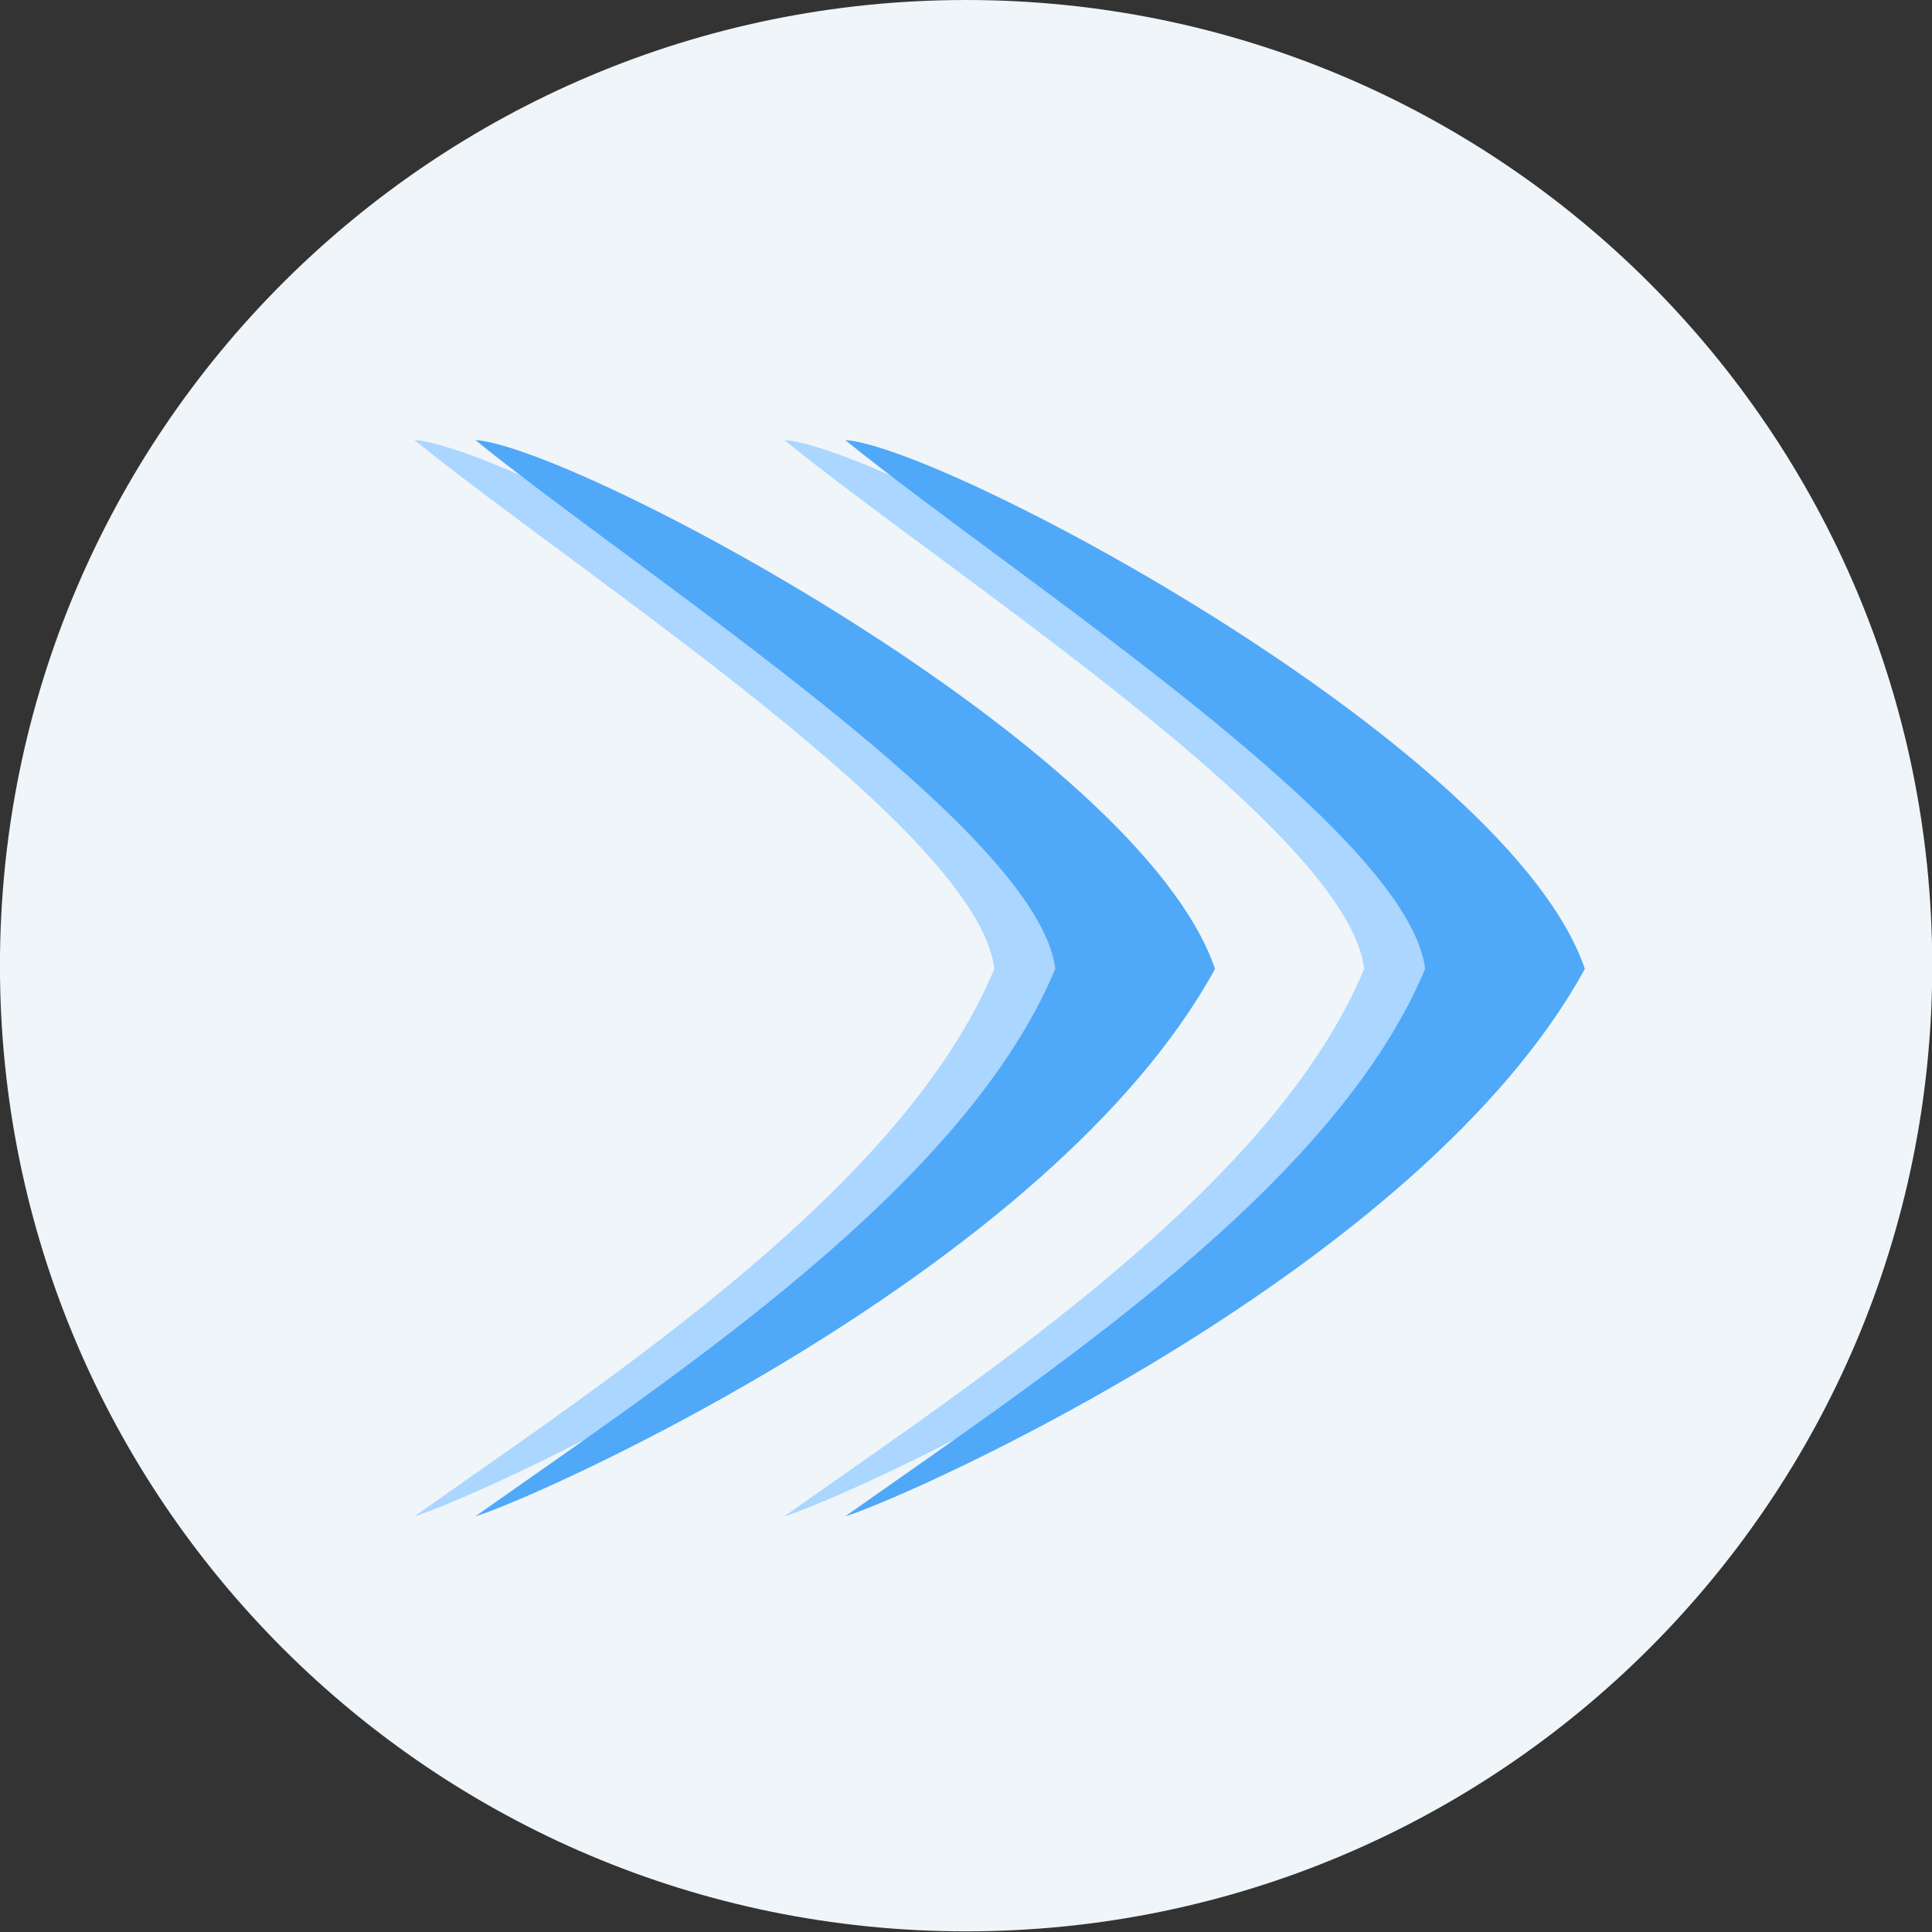 <?xml version="1.0" encoding="UTF-8" standalone="no"?>
<!-- Created with Inkscape (http://www.inkscape.org/) -->

<svg xmlns:dc="http://purl.org/dc/elements/1.1/" xmlns:cc="http://creativecommons.org/ns#" xmlns:rdf="http://www.w3.org/1999/02/22-rdf-syntax-ns#" xmlns:svg="http://www.w3.org/2000/svg" xmlns="http://www.w3.org/2000/svg" xmlns:sodipodi="http://sodipodi.sourceforge.net/DTD/sodipodi-0.dtd" xmlns:inkscape="http://www.inkscape.org/namespaces/inkscape" width="1024" height="1024" id="svg12341" version="1.1" inkscape:version="0.48.5 r10040" sodipodi:docname="icon-bg.svg">
  <rect width="100%" height="100%" fill="#333333" stroke="none"/>
  <defs id="defs12343" />
  <sodipodi:namedview id="base" pagecolor="#ffffff" bordercolor="#666666" borderopacity="1.0" inkscape:pageopacity="0.0" inkscape:pageshadow="2" inkscape:zoom="0.26708986" inkscape:cx="121.50681" inkscape:cy="549.71191" inkscape:document-units="px" inkscape:current-layer="layer1" showgrid="false" fit-margin-top="0" fit-margin-left="0" fit-margin-right="0" fit-margin-bottom="0" />
  <g inkscape:label="Ebene 1" inkscape:groupmode="layer" id="layer1" transform="translate(1.3167188e-6,-28.362)">
    <path sodipodi:type="arc" style="fill:#eff5f9;fill-opacity:1;fill-rule:nonzero;stroke:none" id="path12364" sodipodi:cx="482.98352" sodipodi:cy="608.69128" sodipodi:rx="726.34729" sodipodi:ry="619.64166" d="m 1209.331,608.691 c 0,342.219 -325.197,619.642 -726.347,619.642 -401.151,0 -726.347,-277.423 -726.347,-619.642 0,-342.219 325.197,-619.642 726.347,-619.642 401.151,0 726.347,277.423 726.347,619.642 z" transform="matrix(0.705,0,0,0.826,171.546,37.41)" />
    <g id="g3113" transform="matrix(9.693,0,0,9.693,219.487,237.34)">
      <path style="fill:#aad6ff;fill-opacity:1;stroke:none" d="M 20.24,2.501 C 25.762,2.884 56.571,19.284 60.687,31.422 51.711,47.819 23.827,60.256 20.24,61.357 31.385,53.492 47.011,43.266 51.952,31.422 51.055,23.864 29.578,10.058 20.24,2.501 z" id="path2989-1-1" inkscape:connector-curvature="0" sodipodi:nodetypes="ccccc" />
      <path style="fill:#50a8f8;fill-opacity:1;stroke:none" d="M 23.571,2.501 C 29.093,2.884 59.902,19.284 64.017,31.422 55.042,47.819 27.157,60.256 23.571,61.357 34.716,53.492 50.341,43.266 55.282,31.422 54.386,23.864 32.908,10.058 23.571,2.501 z" id="path2989-0" inkscape:connector-curvature="0" sodipodi:nodetypes="ccccc" />
      <path style="fill:#aad6ff;fill-opacity:1;stroke:none" d="M 0.017,2.501 C 5.539,2.884 36.348,19.284 40.463,31.422 31.488,47.819 3.604,60.256 0.017,61.357 11.162,53.492 26.788,43.266 31.728,31.422 30.832,23.864 9.355,10.058 0.017,2.501 z" id="path2989-2-7-0" inkscape:connector-curvature="0" sodipodi:nodetypes="ccccc" />
      <path style="fill:#50a8f8;fill-opacity:1;stroke:none" d="M 3.347,2.501 C 8.87,2.884 39.679,19.284 43.794,31.422 34.819,47.819 6.934,60.256 3.347,61.357 14.493,53.492 30.118,43.266 35.059,31.422 34.163,23.864 12.685,10.058 3.347,2.501 z" id="path2989-2-0" inkscape:connector-curvature="0" sodipodi:nodetypes="ccccc" />
    </g>
  </g>
</svg>
